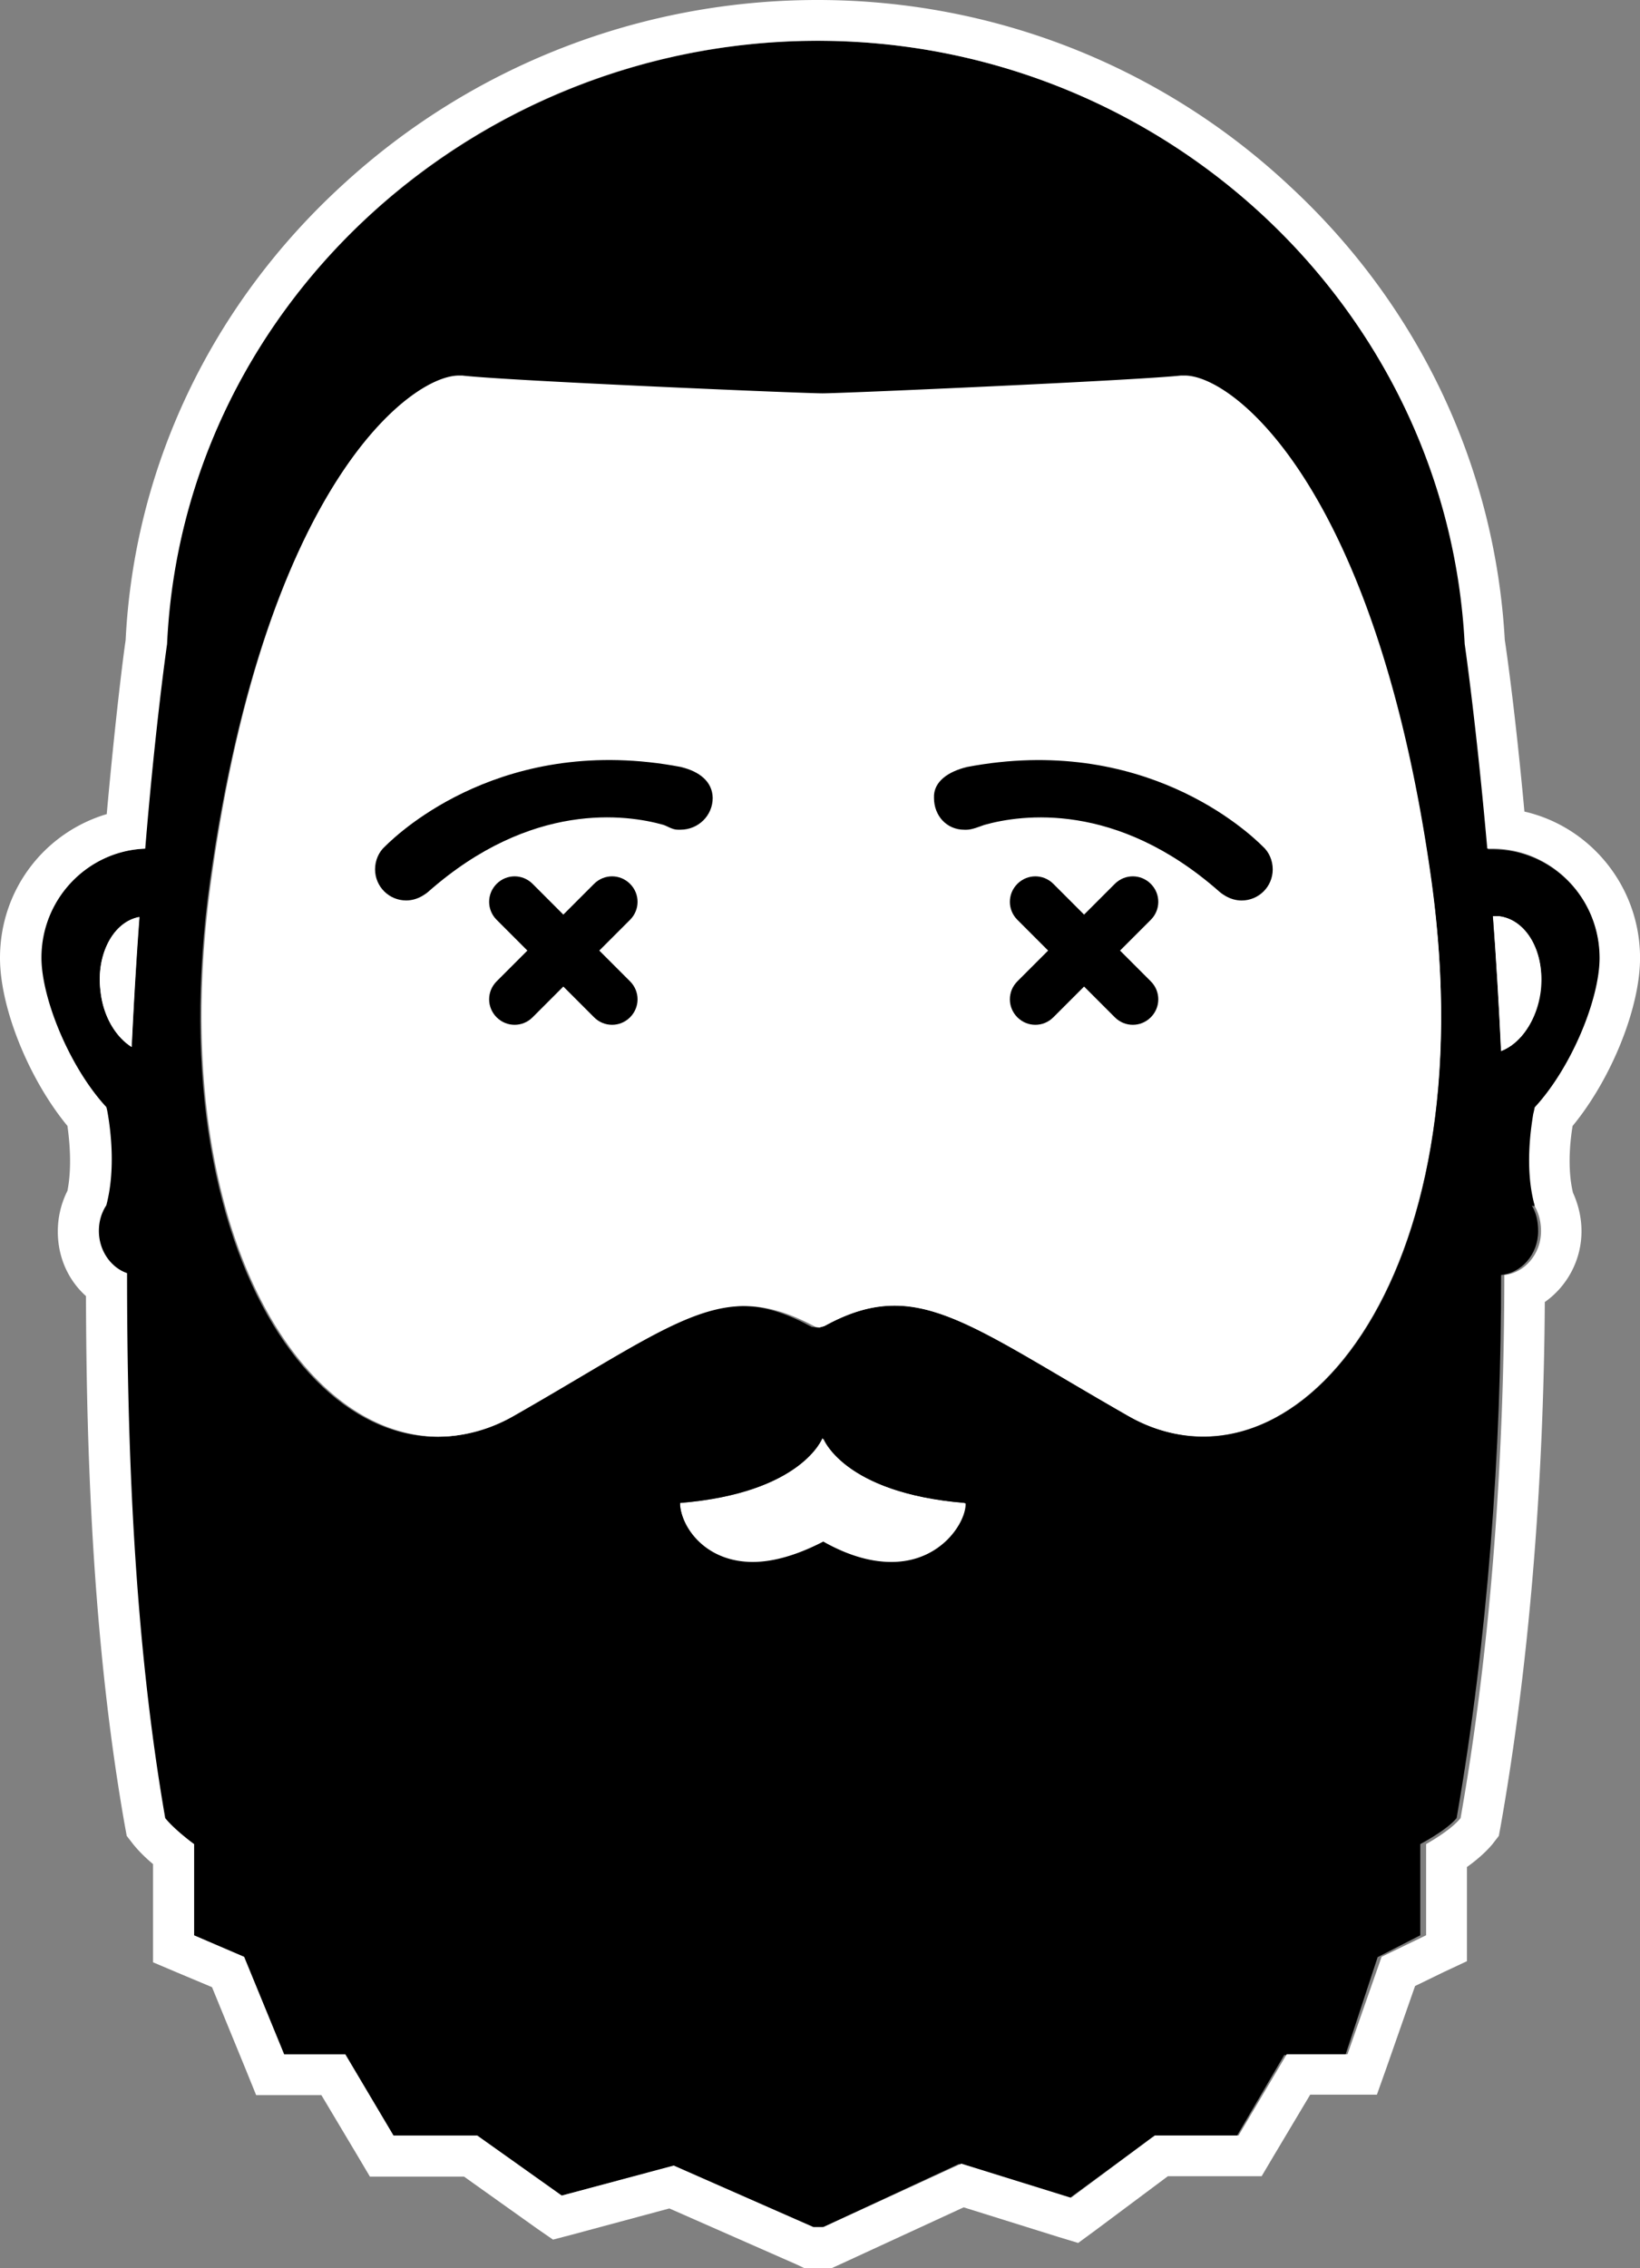 <svg xmlns="http://www.w3.org/2000/svg" viewBox="0 0 400 553"><rect x="0" y="0" width="400" height="553" fill="#808080" stroke="none"/><g fill="#fff"><path d="M32.09 255.26c-3.89-2.44-6.96-7.5-7.59-13.65-1.08-8.95 3.07-16.9 9.49-18.08-.81 9.85-1.36 20.61-1.9 31.73Zm168.68 120.4c-24.77 13.29-35.16-3.34-34.89-9.22 29.74-2.44 34.71-15.82 34.71-15.82s4.97 13.38 34.71 15.82c.27 5.97-11.03 22.6-34.53 9.22Z"/><path d="M274.98 345.11c-39.95-22.87-51.71-33.99-73.94-21.78l-.63.36-.36-.18c-22.15-12.38-34.08-1.18-74.12 21.69-40.05 22.87-87.86-32.9-74.21-130.7 13.74-97.8 49.99-124.83 61.11-123.56 10.85 1.18 82.8 3.43 87.77 3.43s76.66-2.17 87.41-3.43c11.21-1.18 47.37 25.58 61.11 123.38 13.74 97.89-34.08 153.75-74.12 130.79Zm91.12-88.85c-.54-11.66-1.18-22.69-1.99-32.9h1.54c6.78.9 11.3 8.95 10.03 18.17-.9 7.23-4.7 12.93-9.58 14.73Z"/></g><path d="M374.42 294.13c-2.35-8.86-.99-18.62-.36-22.33.18-1.08.36-1.63.36-1.63 8.95-9.67 15.82-26.48 15.82-36.43 0-14.73-11.75-26.66-26.21-26.66h-1.08c-2.62-30.64-5.51-49.89-5.51-49.89C353.01 74.66 283.13 9.95 199.52 9.95S44.56 74.39 40.59 157.01c0 0-2.8 19.25-5.33 49.89-14.01.54-25.31 12.2-25.31 26.57 0 10.03 6.87 26.76 15.82 36.43 0 0 .09.54.36 1.63.63 3.8 2.08 13.65-.36 22.33-1.08 1.81-1.81 3.89-1.81 6.24 0 4.88 2.89 8.95 6.87 10.3 0 42.75 1.18 89.3 8.95 132.87 2.44 3.07 6.6 6.33 6.6 6.33v22.24l12.66 5.33 10.03 23.86H83.8l11.75 20.07h20.43l20.43 14.37 27.3-7.23 34.08 15h2.44l33.63-15.64 26.76 8.5 20.43-15h20.43l11.75-20.07h14.92l7.86-23.86 10.4-5.33V449.6s6.42-3.34 8.86-6.33c7.59-43.48 10.94-89.94 10.85-132.42 4.88-.45 9.04-4.97 9.04-10.67 0-2.35-.45-4.43-1.54-6.24.63.18.81.18.81.18ZM32.09 255.26c-3.89-2.44-6.96-7.5-7.59-13.65-1.08-8.95 3.07-16.9 9.49-18.08-.81 9.85-1.36 20.61-1.9 31.73Zm168.68 120.4c-24.77 13.29-35.16-3.34-34.89-9.22 29.74-2.44 34.71-15.82 34.71-15.82s4.97 13.38 34.71 15.82c.27 5.97-11.03 22.6-34.53 9.22Zm74.21-30.55c-39.95-22.87-51.71-33.99-73.94-21.78l-1.63.36-1.45-.18c-22.69-12.38-32.99-1.18-73.04 21.69-40.05 22.87-87.32-32.9-73.67-130.7 13.74-97.8 50.26-123.83 61.38-122.48 10.85 1.18 82.98 4.43 87.95 4.43s76.66-3.34 87.41-4.43c11.21-1.18 47.37 25.04 61.11 122.93 13.74 97.8-34.08 153.12-74.12 130.16Zm91.12-88.85c-.54-11.66-1.18-22.69-1.99-32.9h1.54c6.78.9 11.3 8.95 10.03 18.17-.9 7.23-4.7 12.93-9.58 14.73Z"/><path fill="#fff" d="M199.41 9.94c83.71 0 153.58 64.72 157.83 147.06 0 0 2.8 19.25 5.51 49.89h1.18c14.46 0 26.21 11.93 26.21 26.66 0 10.03-6.87 26.76-15.82 36.43 0 0-.09.54-.36 1.63-.63 3.8-2.08 13.65.36 22.33h-.09c1.08 1.81 1.63 3.89 1.63 6.24 0 5.6-4.07 10.21-8.95 10.67 0 42.57-2.98 88.94-10.67 132.42-2.44 3.07-8.41 6.33-8.41 6.33v22.24l-10.85 5.24-8.32 23.77h-14.82l-11.75 19.8h-20.43l-20.43 15.19-26.76-8.32-33.63 15.46h-2.44l-34.08-15-27.3 7.32-20.61-14.64H95.98l-11.75-19.8H69.31l-9.76-23.77-12.2-5.24v-22.24s-4.61-3.34-7.05-6.33c-7.59-43.75-9.31-90.3-9.31-132.87-3.89-1.36-6.87-5.42-6.87-10.3 0-2.35.63-4.43 1.81-6.24 2.35-8.86.99-18.62.36-22.33-.18-1.08-.36-1.63-.36-1.63-8.95-9.67-15.82-26.48-15.82-36.43 0-14.37 11.3-26.03 25.31-26.57 2.53-30.64 5.33-49.89 5.33-49.89C44.56 74.39 115.62 9.94 199.41 9.94m-92.38 340.31c6.06 0 12.38-1.63 18.35-5.06 28.66-16.36 42.49-26.76 56.23-26.76 5.42 0 10.85 1.63 17.27 5.06l.99.18 1.18-.36c6.24-3.43 11.66-4.97 17.18-4.97 13.92 0 28.11 10.39 56.77 26.76 6.06 3.53 12.29 5.06 18.44 5.06 34.62 0 67.16-52.43 55.68-135.58-13.38-95.81-48.36-123.2-60.29-123.02h-.81c-10.76 1.18-82.44 4.34-87.41 4.34s-77.02-3.07-87.86-4.34h-.81c-11.93 0-47.19 27.03-60.38 122.75-11.66 83.25 20.88 135.95 55.5 135.95m259.07-94c4.79-1.9 8.77-7.5 9.67-14.64 1.08-9.31-3.44-17.35-10.03-18.17h-1.54c.63 10.12 1.36 21.15 1.9 32.81m-334.01-.99c.54-11.3 1.18-21.87 1.9-31.64-6.42 1.18-10.67 9.22-9.49 18.08.63 6.06 3.71 11.12 7.59 13.56m151.5 125.55c4.61 0 10.4-1.45 17.18-4.97 6.42 3.62 11.93 4.97 16.63 4.97 12.29 0 18.26-9.94 18.08-14.28-29.74-2.44-34.71-15.82-34.71-15.82s-4.97 13.38-34.71 15.82c-.54 4.25 4.88 14.28 17.54 14.28M199.41 0c-43.12 0-84.43 16.09-116.07 45.28-31.82 29.2-50.62 68.61-52.7 110.82-.45 2.89-2.44 18.35-4.61 42.39C10.84 203.01 0 216.93 0 233.56c0 12.2 7.05 29.56 16.45 40.95.45 3.25 1.18 9.85 0 15.82a22.004 22.004 0 0 0-2.35 9.94c0 6.24 2.53 11.84 6.87 15.73.09 37.15 1.54 84.24 9.49 129.17l.45 2.44 1.54 1.99c1.45 1.81 3.25 3.53 4.88 4.88v23.95l5.97 2.53 8.41 3.53 8.23 20.07 2.53 6.24h15.91l8.95 15 2.89 4.88h22.96l17.9 12.74 3.8 2.62 4.52-1.18 23.86-6.42 31.01 13.65 1.9.9h6.69l1.99-.9 30.19-13.92 23.14 7.23 4.79 1.45 4.07-2.98 17.81-13.29h22.87l2.89-4.88 8.95-15h16.27l2.35-6.6 6.96-19.89 7.05-3.43 5.6-2.62V455.2c2.17-1.54 4.52-3.53 6.24-5.6l1.54-1.99.45-2.44c6.78-38.32 10.49-82.25 10.76-127.72 5.42-3.8 8.95-10.21 8.95-17.26 0-3.43-.81-6.6-2.08-9.4-1.45-6.06-.63-13.02-.09-16.27 9.4-11.39 16.45-28.74 16.45-40.95 0-17.35-12.02-32-28.2-35.7-2.17-23.68-4.34-38.96-4.79-41.85-2.35-41.94-20.79-81.26-52.25-110.46C283.48 16.18 242.44 0 199.41 0Zm1.27 105.94c5.33 0 76.38-3.07 88.32-4.34 5.88.81 37.6 23.23 50.35 114.43 6.51 46.91-1.18 88.31-20.7 110.73-7.59 8.86-16.27 13.47-25.04 13.47-4.52 0-9.04-1.18-13.47-3.89-5.6-3.25-10.76-6.33-15.28-8.95-20.25-11.93-32.54-19.16-46.37-19.16-6.06 0-11.93 1.45-18.35 4.43-6.42-2.98-12.29-4.43-18.26-4.43-13.65 0-25.31 6.96-44.93 18.62-4.79 2.89-10.31 6.06-16.27 9.49-4.43 2.53-8.95 3.8-13.47 3.8-8.59 0-17.27-4.61-24.86-13.38-19.62-22.51-27.3-64-20.79-111.09C74.12 124.74 105.94 102.32 112 101.6c12.02 1.36 83.34 4.34 88.68 4.34Z"/><path d="M166.15 187.01c-43.03-8.23-68.61 15.73-72.23 19.34-1.54 1.36-2.44 3.43-2.44 5.6 0 4.25 3.44 7.59 7.59 7.59 1.45 0 2.8-.45 3.89-1.08 0 0 1.08-.63 1.54-1.08 25.13-22.15 48.36-18.8 57.31-16.27 1.08.36 2.17 1.18 3.53 1.18.09 0 0 0 0 0h.63c4.34 0 7.86-3.43 7.86-7.77-.09-3.98-3.25-6.42-7.68-7.5Z"/><path d="m146.17 231.76 7.5-7.5c2.44-2.44 2.44-6.33 0-8.77s-6.33-2.44-8.77 0l-7.5 7.5-7.5-7.5c-2.44-2.44-6.33-2.44-8.77 0s-2.44 6.33 0 8.77l7.5 7.5-7.5 7.5c-2.44 2.44-2.44 6.33 0 8.77s6.33 2.44 8.77 0l7.5-7.5 7.5 7.5c2.44 2.44 6.33 2.44 8.77 0s2.44-6.33 0-8.77l-7.5-7.5Zm89.58-44.74c43.03-8.23 68.61 15.73 72.23 19.34 1.54 1.36 2.44 3.43 2.44 5.6 0 4.25-3.44 7.59-7.59 7.59-1.45 0-2.8-.45-3.89-1.08 0 0-1.08-.63-1.54-1.08-25.13-22.15-48.36-18.8-57.31-16.27-1.08.36-2.98 1.18-4.34 1.18h-.63.09c-4.34 0-7.41-3.43-7.41-7.77-.18-3.98 3.53-6.42 7.95-7.5Z"/><path d="m255.64 231.76-7.5-7.5c-2.44-2.44-2.44-6.33 0-8.77s6.33-2.44 8.77 0l7.5 7.5 7.5-7.5c2.44-2.44 6.33-2.44 8.77 0s2.44 6.33 0 8.77l-7.5 7.5 7.5 7.5c2.44 2.44 2.44 6.33 0 8.77s-6.33 2.44-8.77 0l-7.5-7.5-7.5 7.5c-2.44 2.44-6.33 2.44-8.77 0s-2.44-6.33 0-8.77l7.5-7.5Z"/></svg>